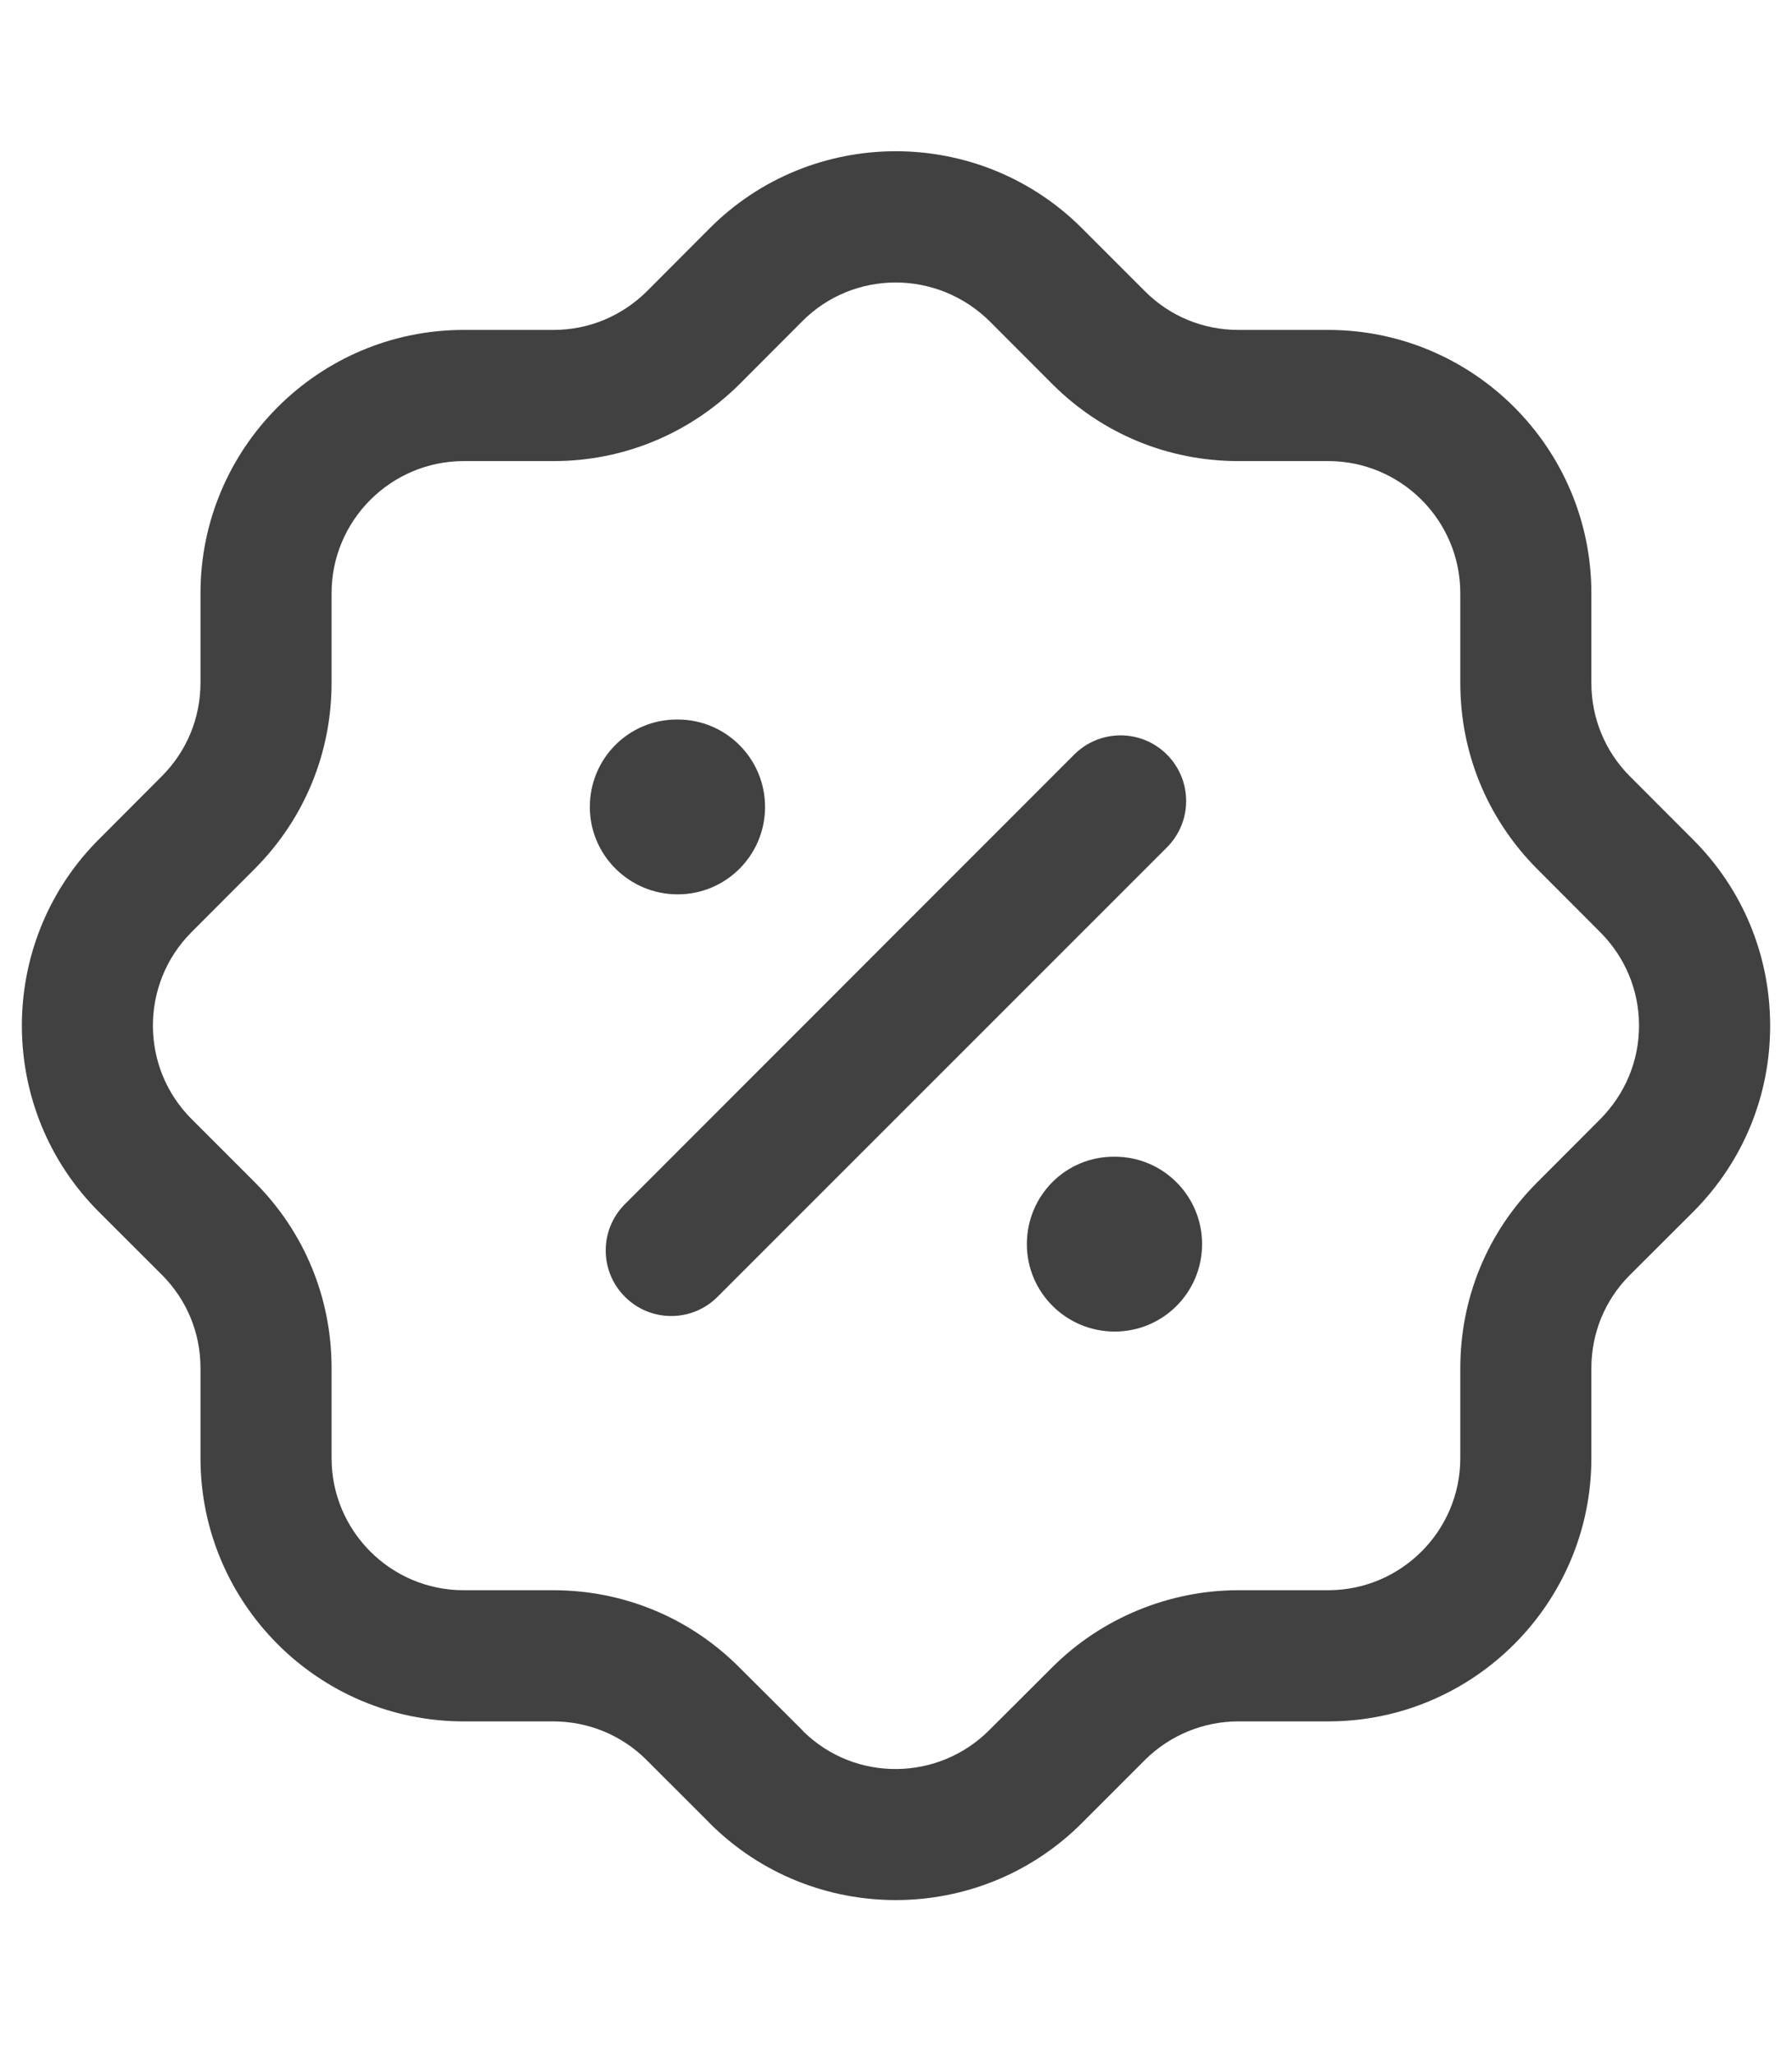 <svg width="41" height="47" viewBox="0 0 41 47" fill="none" xmlns="http://www.w3.org/2000/svg">
<path fill-rule="evenodd" clip-rule="evenodd" d="M24.744 5.21L26.206 6.672C26.772 7.234 27.528 7.546 28.332 7.546H30.387C33.709 7.546 36.41 10.248 36.41 13.569V15.623C36.41 16.425 36.722 17.183 37.288 17.753L38.724 19.191C39.862 20.321 40.494 21.831 40.5 23.441C40.506 25.051 39.884 26.565 38.75 27.707L37.284 29.169C36.722 29.734 36.41 30.488 36.41 31.292V33.35C36.41 36.67 33.709 39.372 30.389 39.372H28.328C27.536 39.372 26.762 39.692 26.2 40.25L24.764 41.686C23.59 42.867 22.043 43.459 20.495 43.459C18.961 43.459 17.427 42.88 16.253 41.716C16.237 41.7 16.221 41.684 16.205 41.666L14.786 40.248C14.22 39.686 13.464 39.374 12.66 39.372H10.608C7.287 39.372 4.587 36.67 4.587 33.35V31.288C4.587 30.484 4.273 29.73 3.709 29.163L2.271 27.727C-0.064 25.403 -0.092 21.619 2.201 19.259L2.255 19.205L3.711 17.745C4.273 17.179 4.587 16.421 4.587 15.619V13.569C4.587 10.25 7.287 7.548 10.606 7.546H12.666C13.468 7.546 14.223 7.232 14.797 6.666L16.227 5.232C18.565 2.878 22.386 2.866 24.744 5.21ZM18.353 7.35L16.915 8.792C15.767 9.926 14.261 10.546 12.666 10.546H10.608C8.942 10.548 7.586 11.904 7.586 13.569V15.619C7.586 17.221 6.965 18.727 5.837 19.863L4.417 21.285C4.403 21.301 4.389 21.313 4.375 21.327C3.201 22.509 3.207 24.427 4.389 25.601L5.833 27.045C6.965 28.18 7.586 29.686 7.586 31.288V33.35C7.586 35.016 8.94 36.372 10.608 36.372H12.662C14.265 36.374 15.771 36.996 16.905 38.126L18.347 39.564L18.387 39.608C19.567 40.76 21.466 40.746 22.638 39.568L24.082 38.128C25.202 37.01 26.75 36.372 28.328 36.372H30.387C32.055 36.372 33.411 35.016 33.411 33.35V31.292C33.411 29.69 34.031 28.184 35.163 27.051L36.602 25.609C37.188 25.021 37.502 24.259 37.5 23.451C37.498 22.645 37.18 21.887 36.606 21.315L35.165 19.871C34.031 18.729 33.411 17.225 33.411 15.623V13.569C33.411 11.902 32.055 10.546 30.387 10.546H28.332C26.73 10.546 25.224 9.924 24.09 8.798L22.646 7.352C21.445 6.162 19.527 6.168 18.353 7.35ZM25.503 26.456C26.609 26.456 27.503 27.35 27.503 28.456C27.503 29.562 26.609 30.456 25.503 30.456C24.397 30.456 23.494 29.562 23.494 28.456C23.494 27.35 24.379 26.456 25.485 26.456H25.503ZM26.699 17.259C27.285 17.845 27.285 18.795 26.699 19.381L16.418 29.66C16.126 29.954 15.742 30.1 15.358 30.1C14.974 30.1 14.59 29.954 14.298 29.66C13.712 29.075 13.712 28.127 14.298 27.541L24.577 17.259C25.163 16.673 26.113 16.673 26.699 17.259ZM15.505 16.457C16.61 16.457 17.504 17.351 17.504 18.457C17.504 19.562 16.61 20.456 15.505 20.456C14.399 20.456 13.495 19.562 13.495 18.457C13.495 17.351 14.381 16.457 15.487 16.457H15.505Z" fill="#414141"/>
</svg>
